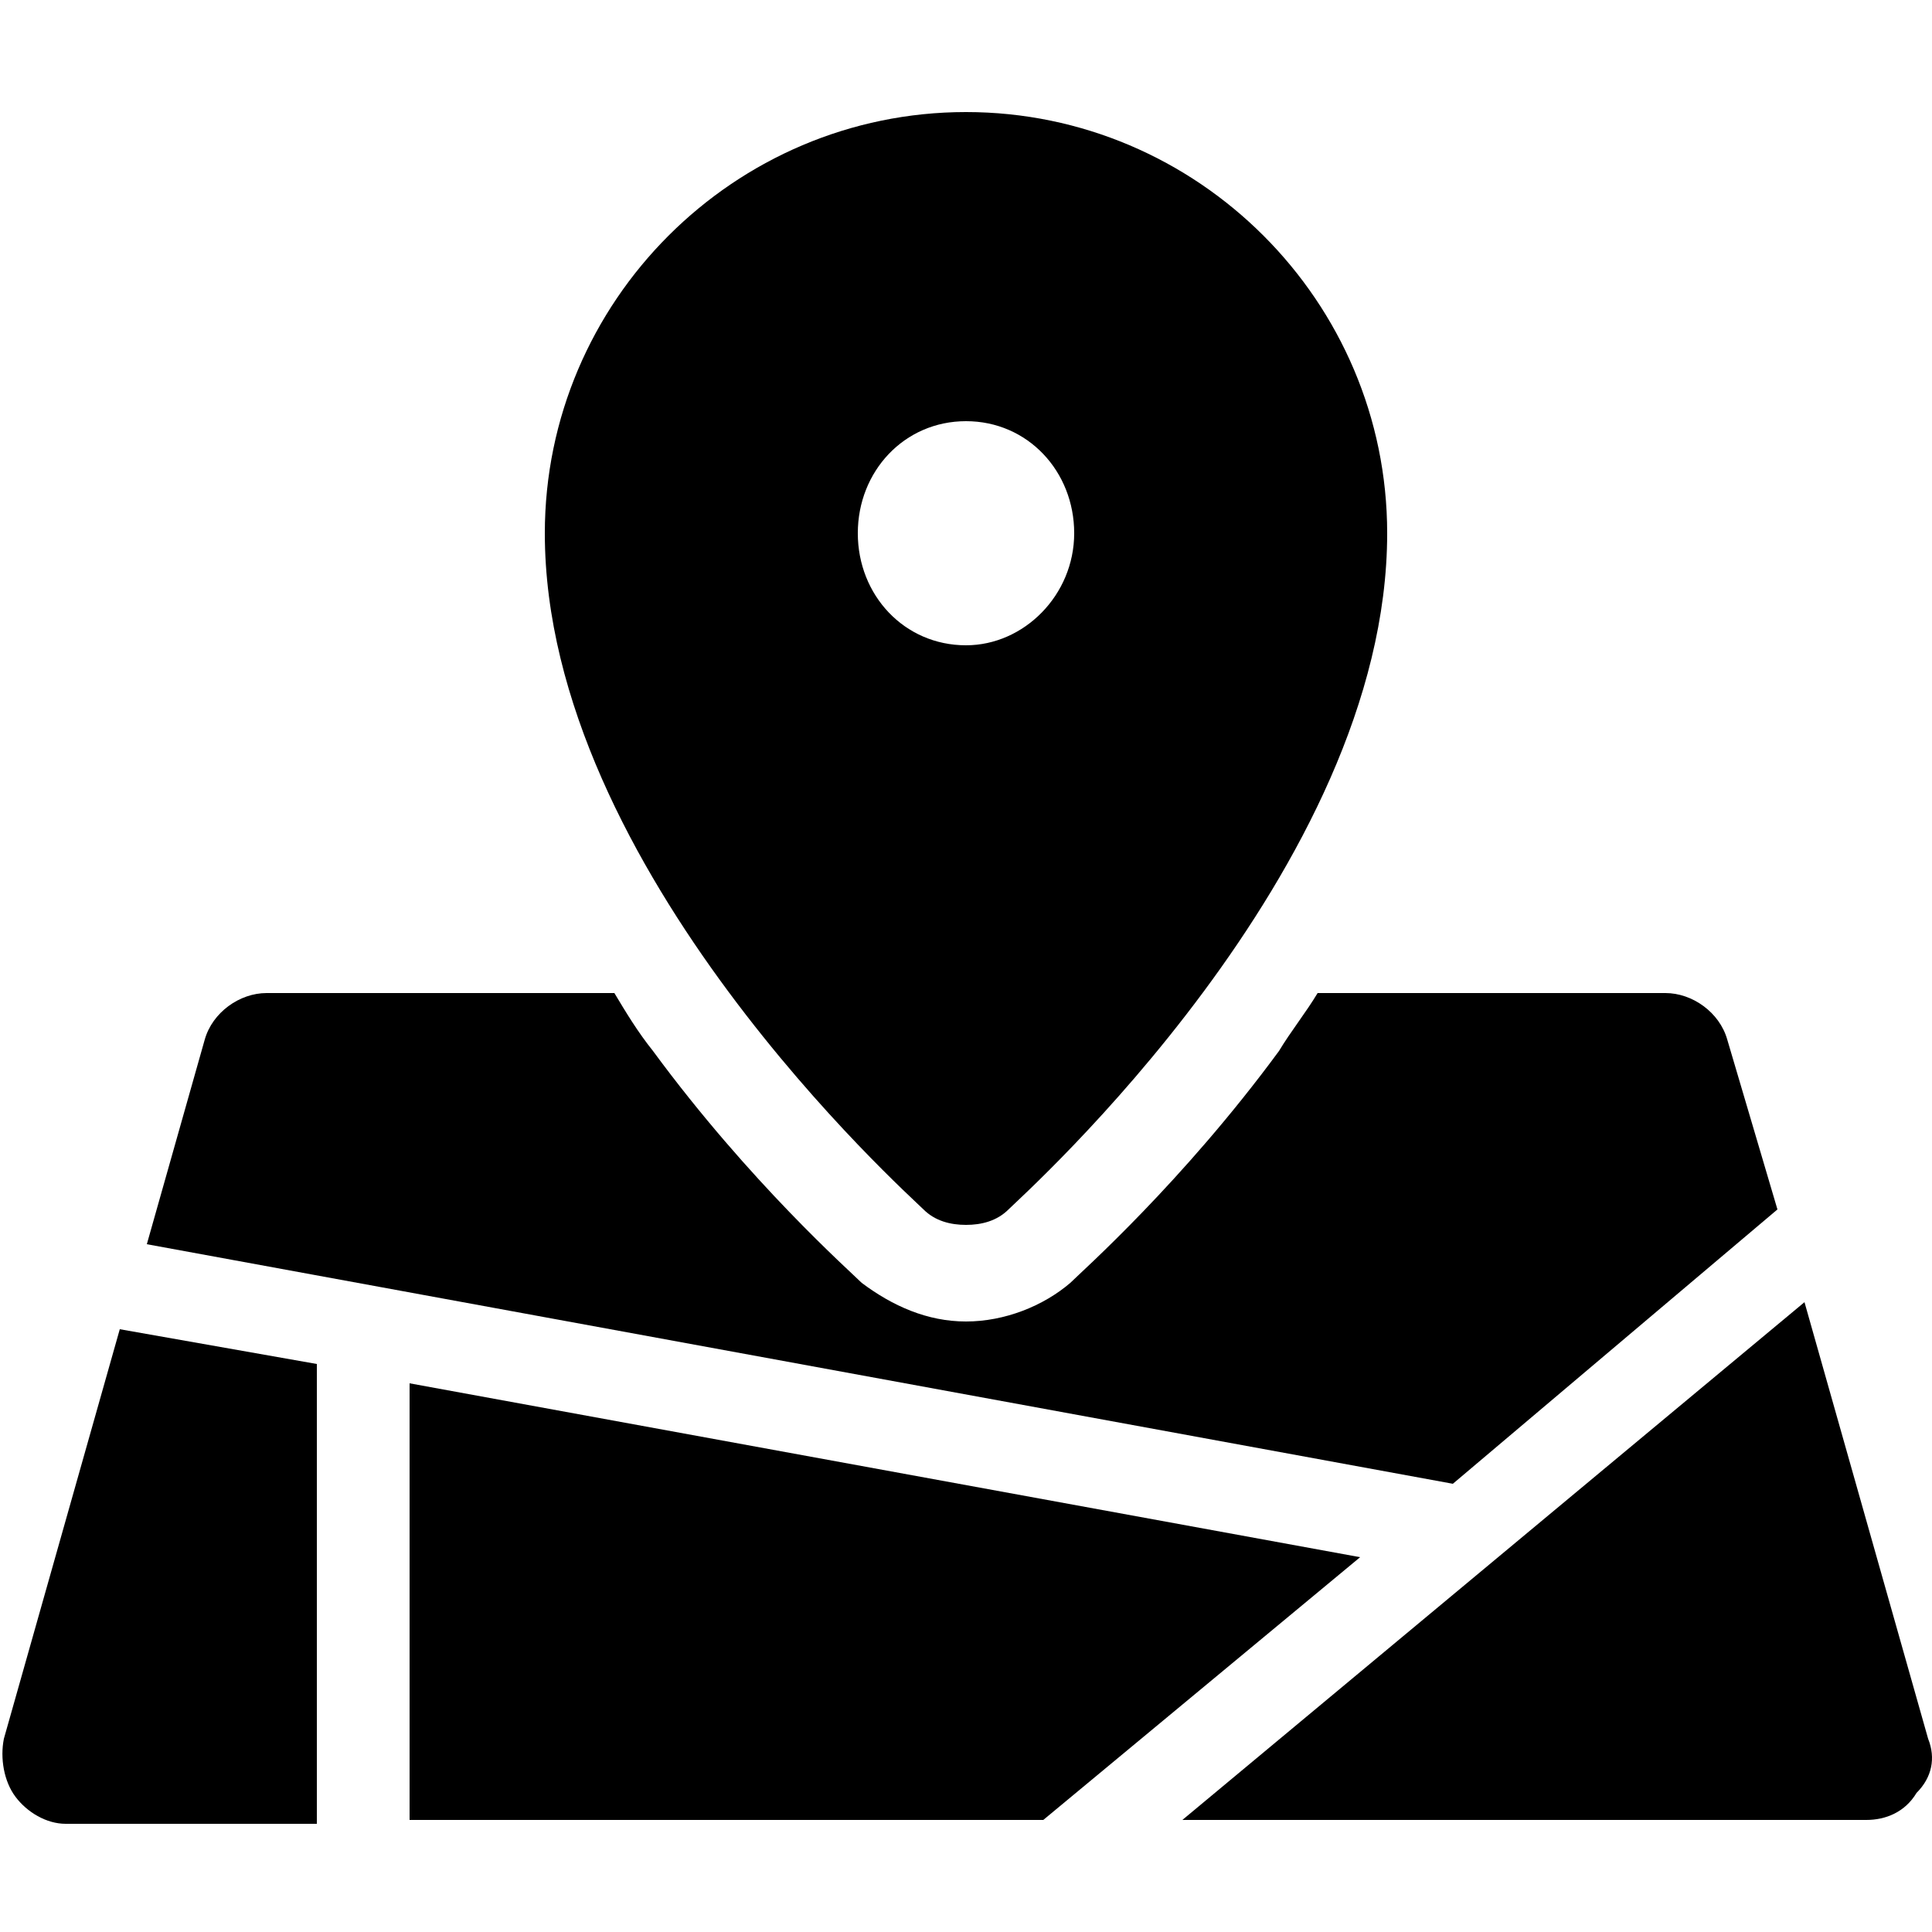 <?xml version="1.0" encoding="utf-8"?>
<!-- Generator: Adobe Illustrator 19.2.1, SVG Export Plug-In . SVG Version: 6.00 Build 0)  -->
<svg version="1.1" id="Icons" xmlns="http://www.w3.org/2000/svg" xmlns:xlink="http://www.w3.org/1999/xlink" x="0px" y="0px"
	 viewBox="0 0 50 50" style="enable-background:new 0 0 50 50;" xml:space="preserve">
<style type="text/css">
	.st0{fill:none;}
	.st1{fill:#030104;}
</style>
<g>
	<g>
		<path d="M23.9,31.3c0.3,0.3,0.7,0.4,1.1,0.4c0.4,0,0.8-0.1,1.1-0.4c0.4-0.4,9.8-8.8,9.8-17.5c0-6-4.9-10.9-10.9-10.9
			c-6,0-10.9,4.9-10.9,10.9C14.1,22.5,23.5,30.9,23.9,31.3z M25,10.9c1.6,0,2.8,1.3,2.8,2.9c0,1.6-1.3,2.9-2.8,2.9
			c-1.6,0-2.8-1.3-2.8-2.9C22.2,12.2,23.4,10.9,25,10.9z"/>
		<path d="M46,31.3l-1.3-4.4c-0.2-0.7-0.9-1.2-1.6-1.2h-9c-0.3,0.5-0.7,1-1,1.5c-2.5,3.4-5.1,5.7-5.4,6c-0.7,0.6-1.7,1-2.7,1
			c-1,0-1.9-0.4-2.7-1c-0.3-0.3-2.9-2.6-5.4-6c-0.4-0.5-0.7-1-1-1.5h-9c-0.7,0-1.4,0.5-1.6,1.2l-1.5,5.3l33.8,6.2L46,31.3z"/>
		<path d="M49.9,45l-3.2-11.3L30.6,47.1h17.7c0.5,0,1-0.2,1.3-0.7C50,46,50.1,45.5,49.9,45z"/>
		<path d="M8.2,35.3l-5.1-0.9L0.1,45c-0.1,0.5,0,1.1,0.3,1.5c0.3,0.4,0.8,0.7,1.3,0.7h6.5V35.3z"/>
		<polygon points="10.6,35.8 10.6,47.1 27,47.1 35.2,40.3 		"/>
	</g>
</g>
</svg>
